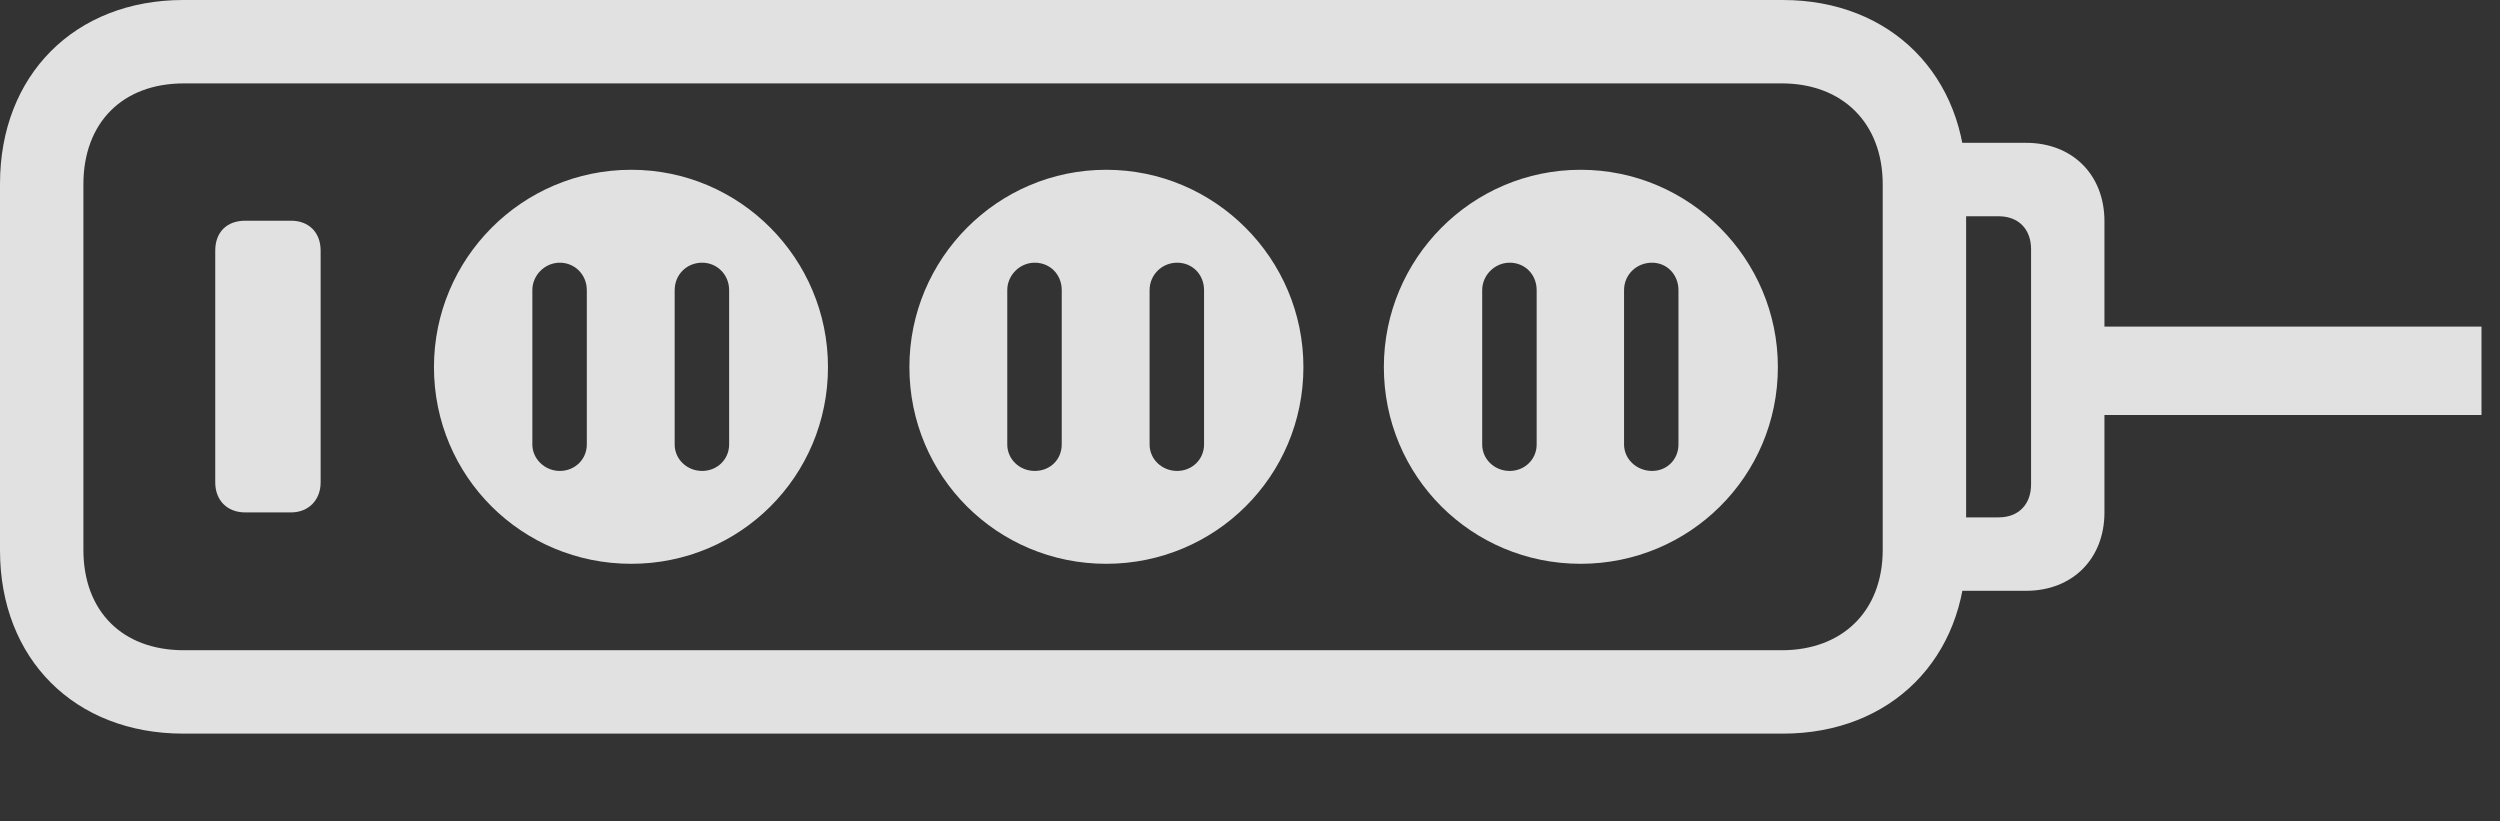 <?xml version="1.0" encoding="UTF-8"?>
<!--Generator: Apple Native CoreSVG 341-->
<!DOCTYPE svg
PUBLIC "-//W3C//DTD SVG 1.1//EN"
       "http://www.w3.org/Graphics/SVG/1.1/DTD/svg11.dtd">
<svg version="1.1" xmlns="http://www.w3.org/2000/svg" xmlns:xlink="http://www.w3.org/1999/xlink" viewBox="0 0 48.887 16.064">
 <rect x="0" y="0" width="48.887" height="16.064" fill="#333333" stroke="none"/>
 <g>
  <rect height="16.064" opacity="0" width="48.887" x="0" y="0"/>
  <path d="M3.584 14.346L34.863 14.346C36.982 14.346 38.447 12.871 38.447 10.762L38.447 3.594C38.447 1.484 36.982 0 34.863 0L3.584 0C1.465 0 0 1.465 0 3.594L0 10.762C0 12.891 1.465 14.346 3.584 14.346ZM3.594 12.715C2.393 12.715 1.631 11.953 1.631 10.752L1.631 3.604C1.631 2.402 2.393 1.631 3.594 1.631L34.844 1.631C36.025 1.631 36.816 2.402 36.816 3.604L36.816 10.752C36.816 11.953 36.025 12.715 34.844 12.715ZM37.715 11.553L39.619 11.553C40.527 11.553 41.152 10.928 41.152 10.02L41.152 4.326C41.152 3.418 40.527 2.793 39.619 2.793L37.715 2.793L37.715 4.229L39.082 4.229C39.473 4.229 39.717 4.482 39.717 4.873L39.717 9.473C39.717 9.863 39.473 10.117 39.082 10.117L37.715 10.117ZM40.635 8.115L48.525 8.115L48.525 6.387L40.635 6.387Z" fill="white" fill-opacity="0.85"/>
  <path d="M4.795 10.02L5.693 10.02C6.035 10.02 6.27 9.775 6.27 9.434L6.27 4.902C6.27 4.541 6.035 4.316 5.693 4.316L4.795 4.316C4.434 4.316 4.209 4.541 4.209 4.902L4.209 9.434C4.209 9.775 4.434 10.02 4.795 10.02ZM12.344 11.025C14.473 11.025 16.191 9.316 16.191 7.178C16.191 5.059 14.473 3.32 12.344 3.32C10.205 3.32 8.486 5.059 8.486 7.178C8.486 9.316 10.205 11.025 12.344 11.025ZM10.947 9.209C10.654 9.209 10.41 8.975 10.41 8.691L10.41 5.674C10.41 5.381 10.654 5.137 10.947 5.137C11.24 5.137 11.475 5.371 11.475 5.674L11.475 8.691C11.475 8.984 11.24 9.209 10.947 9.209ZM13.73 9.209C13.438 9.209 13.193 8.984 13.193 8.691L13.193 5.674C13.193 5.371 13.428 5.137 13.73 5.137C14.023 5.137 14.258 5.371 14.258 5.674L14.258 8.691C14.258 8.984 14.023 9.209 13.73 9.209ZM21.631 11.025C23.76 11.025 25.488 9.316 25.488 7.178C25.488 5.059 23.76 3.32 21.631 3.32C19.502 3.32 17.783 5.059 17.783 7.178C17.783 9.316 19.502 11.025 21.631 11.025ZM20.234 9.209C19.941 9.209 19.697 8.984 19.697 8.691L19.697 5.674C19.697 5.381 19.941 5.137 20.234 5.137C20.537 5.137 20.762 5.371 20.762 5.674L20.762 8.691C20.762 8.984 20.537 9.209 20.234 9.209ZM23.018 9.209C22.725 9.209 22.48 8.984 22.48 8.691L22.48 5.674C22.48 5.371 22.725 5.137 23.018 5.137C23.32 5.137 23.545 5.371 23.545 5.674L23.545 8.691C23.545 8.984 23.311 9.209 23.018 9.209ZM30.908 11.025C33.037 11.025 34.766 9.316 34.766 7.178C34.766 5.059 33.037 3.32 30.908 3.32C28.779 3.32 27.061 5.059 27.061 7.178C27.061 9.316 28.779 11.025 30.908 11.025ZM29.521 9.209C29.229 9.209 28.984 8.984 28.984 8.691L28.984 5.674C28.984 5.381 29.229 5.137 29.521 5.137C29.824 5.137 30.049 5.371 30.049 5.674L30.049 8.691C30.049 8.984 29.814 9.209 29.521 9.209ZM32.305 9.209C32.012 9.209 31.758 8.984 31.758 8.691L31.758 5.674C31.758 5.371 32.002 5.137 32.305 5.137C32.598 5.137 32.822 5.371 32.822 5.674L32.822 8.691C32.822 8.984 32.598 9.209 32.305 9.209Z" fill="white" fill-opacity="0.85"/>
 </g>
</svg>
